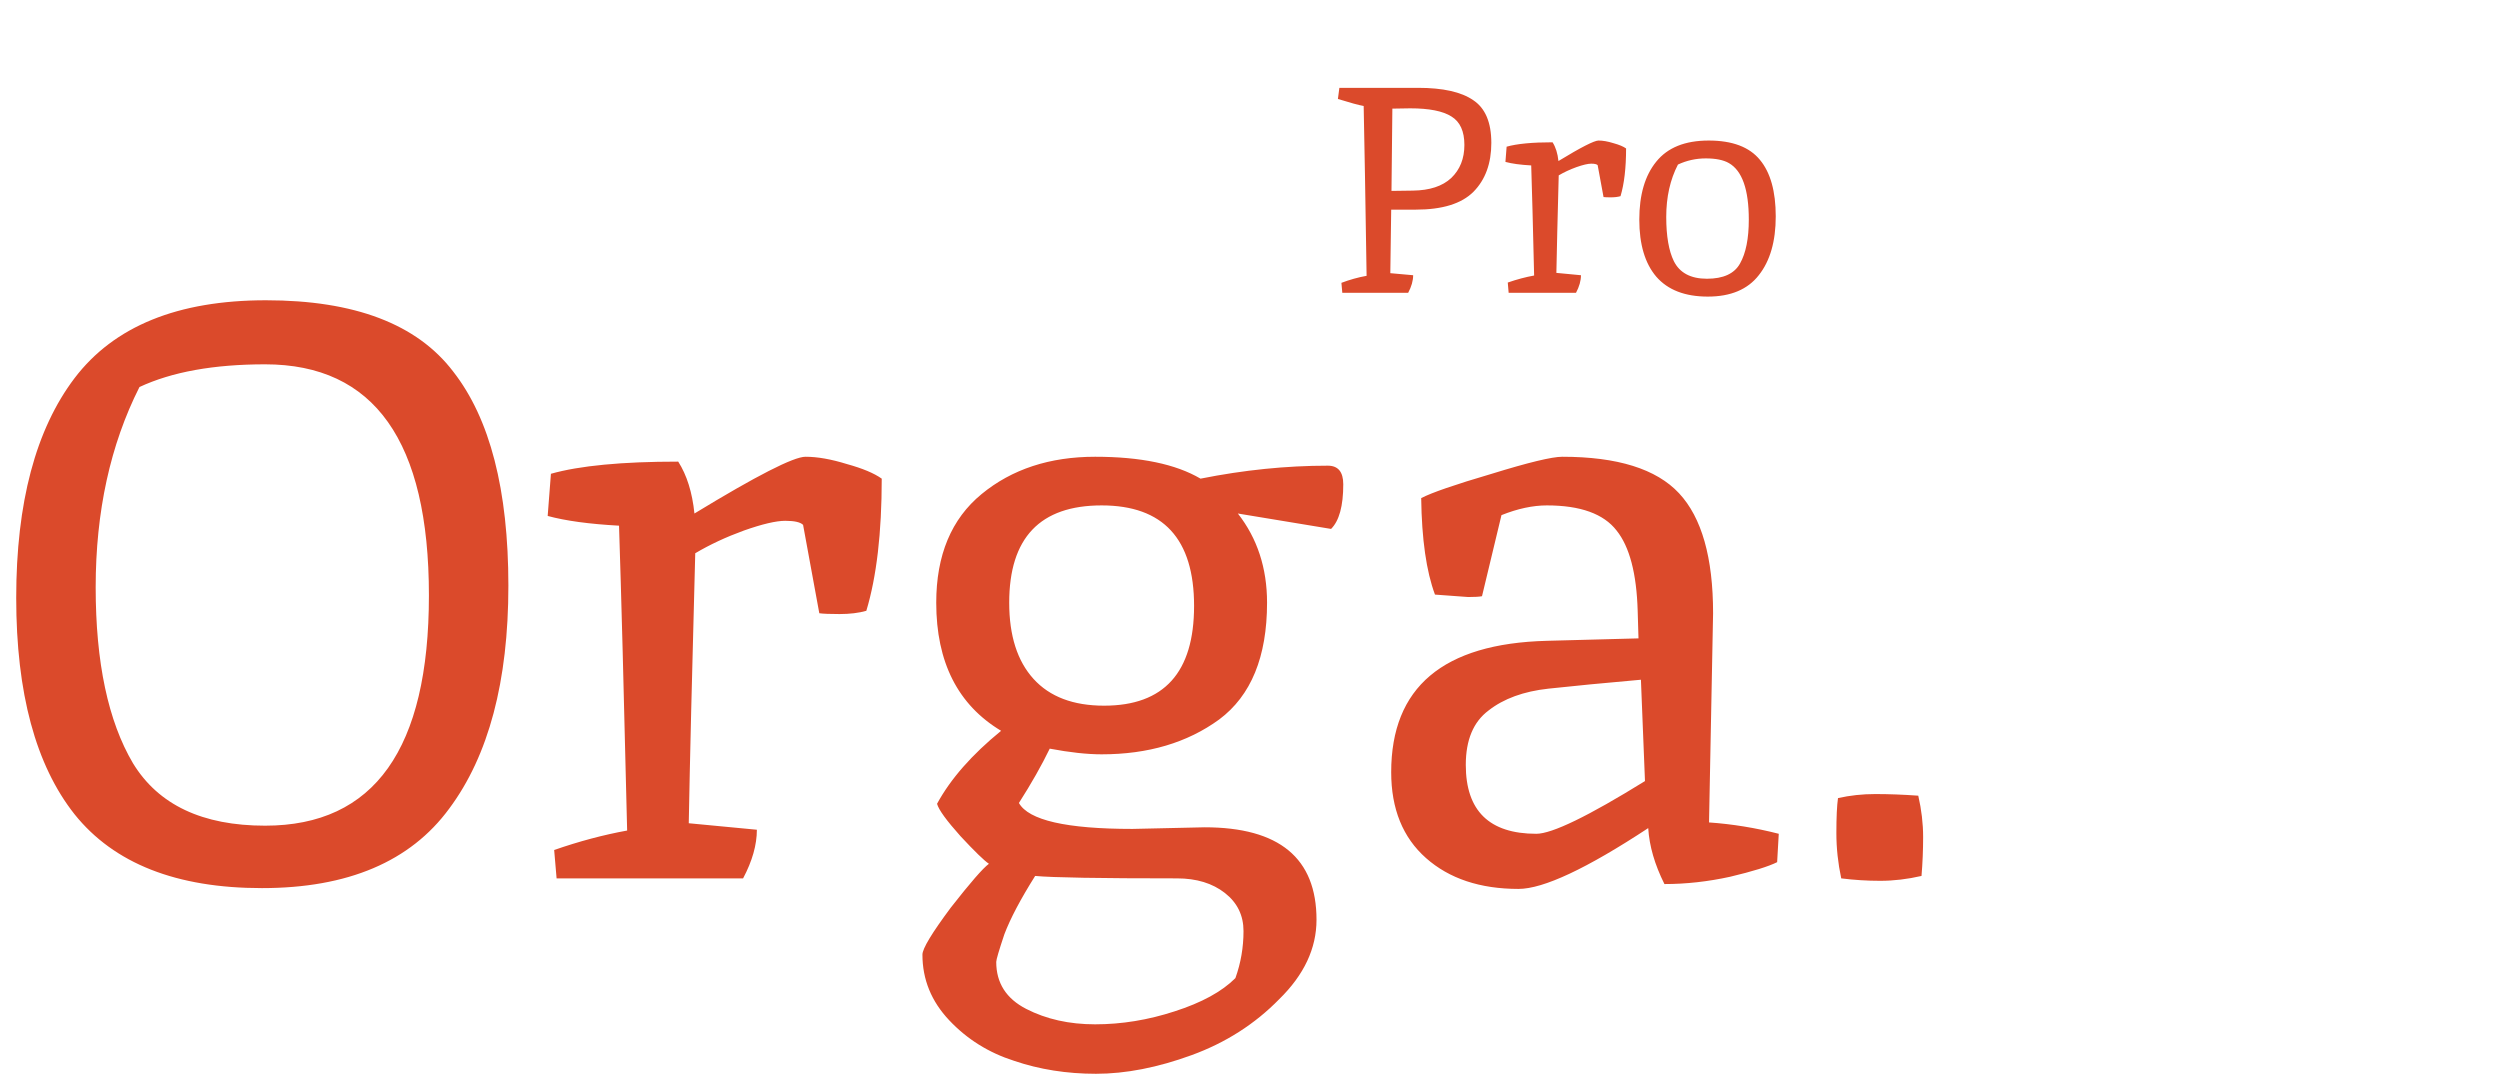 <svg width="111" height="48" viewBox="0 0 111 48" fill="none" xmlns="http://www.w3.org/2000/svg">
<path d="M11.772 36.66C16.62 36.66 19.044 33.252 19.044 26.436C19.044 19.596 16.62 16.176 11.772 16.176C9.492 16.176 7.632 16.512 6.192 17.184C4.896 19.752 4.248 22.716 4.248 26.076C4.248 29.412 4.8 32.016 5.904 33.888C7.032 35.736 8.988 36.66 11.772 36.66ZM0.72 26.544C0.72 22.32 1.584 19.068 3.312 16.788C5.064 14.484 7.896 13.332 11.808 13.332C15.744 13.332 18.516 14.388 20.124 16.5C21.756 18.588 22.572 21.756 22.572 26.004C22.572 30.252 21.696 33.552 19.944 35.904C18.216 38.256 15.444 39.432 11.628 39.432C7.836 39.432 5.064 38.34 3.312 36.156C1.584 33.972 0.72 30.768 0.72 26.544ZM35.657 23.304C35.537 23.184 35.273 23.124 34.865 23.124C34.457 23.124 33.845 23.268 33.029 23.556C32.237 23.844 31.517 24.18 30.869 24.564C30.725 29.892 30.629 33.888 30.581 36.552L33.605 36.84C33.605 37.512 33.401 38.232 32.993 39H24.713L24.605 37.74C25.709 37.356 26.789 37.068 27.845 36.876C27.701 30.78 27.581 26.268 27.485 23.34C26.165 23.268 25.109 23.124 24.317 22.908L24.461 21.036C25.733 20.676 27.617 20.496 30.113 20.496C30.497 21.096 30.737 21.864 30.833 22.8C33.593 21.12 35.237 20.28 35.765 20.28C36.293 20.28 36.905 20.388 37.601 20.604C38.297 20.796 38.813 21.012 39.149 21.252C39.149 23.652 38.921 25.608 38.465 27.12C38.129 27.216 37.733 27.264 37.277 27.264C36.845 27.264 36.545 27.252 36.377 27.228L35.657 23.304ZM50.281 36.804L53.484 36.732C56.797 36.732 58.453 38.1 58.453 40.836C58.453 42.108 57.901 43.284 56.797 44.364C55.717 45.468 54.42 46.296 52.908 46.848C51.397 47.4 49.98 47.676 48.66 47.676C47.364 47.676 46.153 47.484 45.025 47.1C43.897 46.74 42.937 46.14 42.145 45.3C41.352 44.46 40.956 43.488 40.956 42.384C40.956 42.12 41.377 41.424 42.217 40.296C43.081 39.192 43.645 38.544 43.908 38.352C43.693 38.208 43.273 37.8 42.648 37.128C42.025 36.432 41.676 35.952 41.605 35.688C42.205 34.584 43.153 33.504 44.449 32.448C42.529 31.296 41.569 29.4 41.569 26.76C41.569 24.648 42.24 23.04 43.584 21.936C44.928 20.832 46.608 20.28 48.624 20.28C50.641 20.28 52.2 20.604 53.304 21.252C55.224 20.868 57.108 20.676 58.956 20.676C59.413 20.676 59.641 20.952 59.641 21.504C59.641 22.464 59.461 23.124 59.1 23.484L54.961 22.8C55.825 23.904 56.257 25.224 56.257 26.76C56.257 29.16 55.548 30.888 54.133 31.944C52.717 32.976 50.977 33.492 48.913 33.492C48.264 33.492 47.496 33.408 46.608 33.24C46.248 33.984 45.792 34.788 45.24 35.652C45.672 36.42 47.352 36.804 50.281 36.804ZM54.852 43.428C55.093 42.756 55.212 42.06 55.212 41.34C55.212 40.644 54.937 40.08 54.385 39.648C53.833 39.216 53.124 39 52.261 39C48.828 39 46.728 38.964 45.961 38.892C45.312 39.924 44.856 40.788 44.593 41.484C44.352 42.204 44.233 42.612 44.233 42.708C44.233 43.644 44.676 44.34 45.565 44.796C46.453 45.252 47.472 45.48 48.624 45.48C49.8 45.48 50.977 45.288 52.153 44.904C53.352 44.52 54.252 44.028 54.852 43.428ZM53.017 26.904C53.017 23.928 51.648 22.44 48.913 22.44C46.176 22.44 44.809 23.88 44.809 26.76C44.809 28.224 45.169 29.352 45.889 30.144C46.608 30.936 47.653 31.332 49.02 31.332C51.684 31.332 53.017 29.856 53.017 26.904ZM76.061 27.228L75.881 36.516C76.913 36.588 77.945 36.756 78.977 37.02L78.905 38.28C78.521 38.472 77.825 38.688 76.817 38.928C75.833 39.144 74.861 39.252 73.901 39.252C73.469 38.388 73.229 37.56 73.181 36.768C70.445 38.568 68.525 39.468 67.421 39.468C65.717 39.468 64.349 39.012 63.317 38.1C62.285 37.188 61.769 35.916 61.769 34.284C61.769 30.516 64.073 28.572 68.681 28.452C71.369 28.38 72.725 28.344 72.749 28.344L72.713 27.12C72.665 25.464 72.353 24.276 71.777 23.556C71.201 22.812 70.169 22.44 68.681 22.44C68.057 22.44 67.385 22.584 66.665 22.872L65.801 26.472C65.681 26.496 65.477 26.508 65.189 26.508L63.713 26.4C63.329 25.368 63.125 23.94 63.101 22.116C63.557 21.876 64.601 21.516 66.233 21.036C67.865 20.532 68.909 20.28 69.365 20.28C71.813 20.28 73.541 20.82 74.549 21.9C75.557 22.98 76.061 24.756 76.061 27.228ZM68.213 37.02C68.909 37.02 70.517 36.24 73.037 34.68L72.857 30.18C71.225 30.324 69.857 30.456 68.753 30.576C67.649 30.696 66.761 31.02 66.089 31.548C65.417 32.052 65.081 32.856 65.081 33.96C65.081 36 66.125 37.02 68.213 37.02ZM85.315 38.892C84.691 39.036 84.079 39.108 83.479 39.108C82.903 39.108 82.327 39.072 81.751 39C81.607 38.328 81.535 37.656 81.535 36.984C81.535 36.288 81.559 35.772 81.607 35.436C82.135 35.316 82.687 35.256 83.263 35.256C83.863 35.256 84.499 35.28 85.171 35.328C85.315 35.952 85.387 36.564 85.387 37.164C85.387 37.74 85.363 38.316 85.315 38.892Z" fill="#DB4A2B"/>
<path d="M62.965 3.9C64.066 3.9 64.88 4.082 65.409 4.446C65.946 4.801 66.215 5.434 66.215 6.344C66.215 7.254 65.951 7.978 65.422 8.515C64.893 9.044 64.04 9.308 62.861 9.308H61.769L61.73 12.129L62.744 12.22C62.744 12.463 62.67 12.723 62.523 13H59.598L59.559 12.558C59.923 12.419 60.296 12.315 60.677 12.246C60.625 8.866 60.582 6.353 60.547 4.706C60.313 4.663 59.932 4.559 59.403 4.394L59.468 3.9H62.965ZM62.731 8.463C63.476 8.454 64.044 8.268 64.434 7.904C64.824 7.531 65.019 7.042 65.019 6.435C65.019 5.828 64.828 5.408 64.447 5.174C64.066 4.931 63.455 4.81 62.614 4.81C62.458 4.81 62.194 4.814 61.821 4.823C61.821 4.832 61.808 6.049 61.782 8.476L62.731 8.463ZM70.936 7.332C70.893 7.289 70.798 7.267 70.65 7.267C70.503 7.267 70.282 7.319 69.987 7.423C69.701 7.527 69.442 7.648 69.207 7.787C69.156 9.711 69.121 11.154 69.103 12.116L70.195 12.22C70.195 12.463 70.122 12.723 69.975 13H66.984L66.945 12.545C67.344 12.406 67.734 12.302 68.115 12.233C68.064 10.032 68.02 8.402 67.986 7.345C67.509 7.319 67.127 7.267 66.841 7.189L66.894 6.513C67.353 6.383 68.033 6.318 68.934 6.318C69.073 6.535 69.16 6.812 69.195 7.15C70.191 6.543 70.785 6.24 70.975 6.24C71.166 6.24 71.387 6.279 71.638 6.357C71.89 6.426 72.076 6.504 72.198 6.591C72.198 7.458 72.115 8.164 71.951 8.71C71.829 8.745 71.686 8.762 71.522 8.762C71.365 8.762 71.257 8.758 71.197 8.749L70.936 7.332ZM75.788 12.376C76.516 12.376 77.006 12.151 77.257 11.7C77.517 11.241 77.647 10.591 77.647 9.75C77.647 8.415 77.353 7.579 76.763 7.241C76.521 7.102 76.178 7.033 75.736 7.033C75.303 7.033 74.891 7.124 74.501 7.306C74.155 7.973 73.981 8.749 73.981 9.633C73.981 10.482 74.094 11.137 74.319 11.596C74.579 12.116 75.069 12.376 75.788 12.376ZM72.785 9.75C72.785 8.649 73.037 7.791 73.539 7.176C74.042 6.552 74.818 6.24 75.866 6.24C76.915 6.24 77.673 6.526 78.141 7.098C78.609 7.661 78.843 8.498 78.843 9.607C78.843 10.716 78.592 11.587 78.089 12.22C77.595 12.853 76.841 13.169 75.827 13.169C74.813 13.169 74.051 12.874 73.539 12.285C73.037 11.696 72.785 10.851 72.785 9.75Z" fill="#DB4A2B"/>
</svg>
